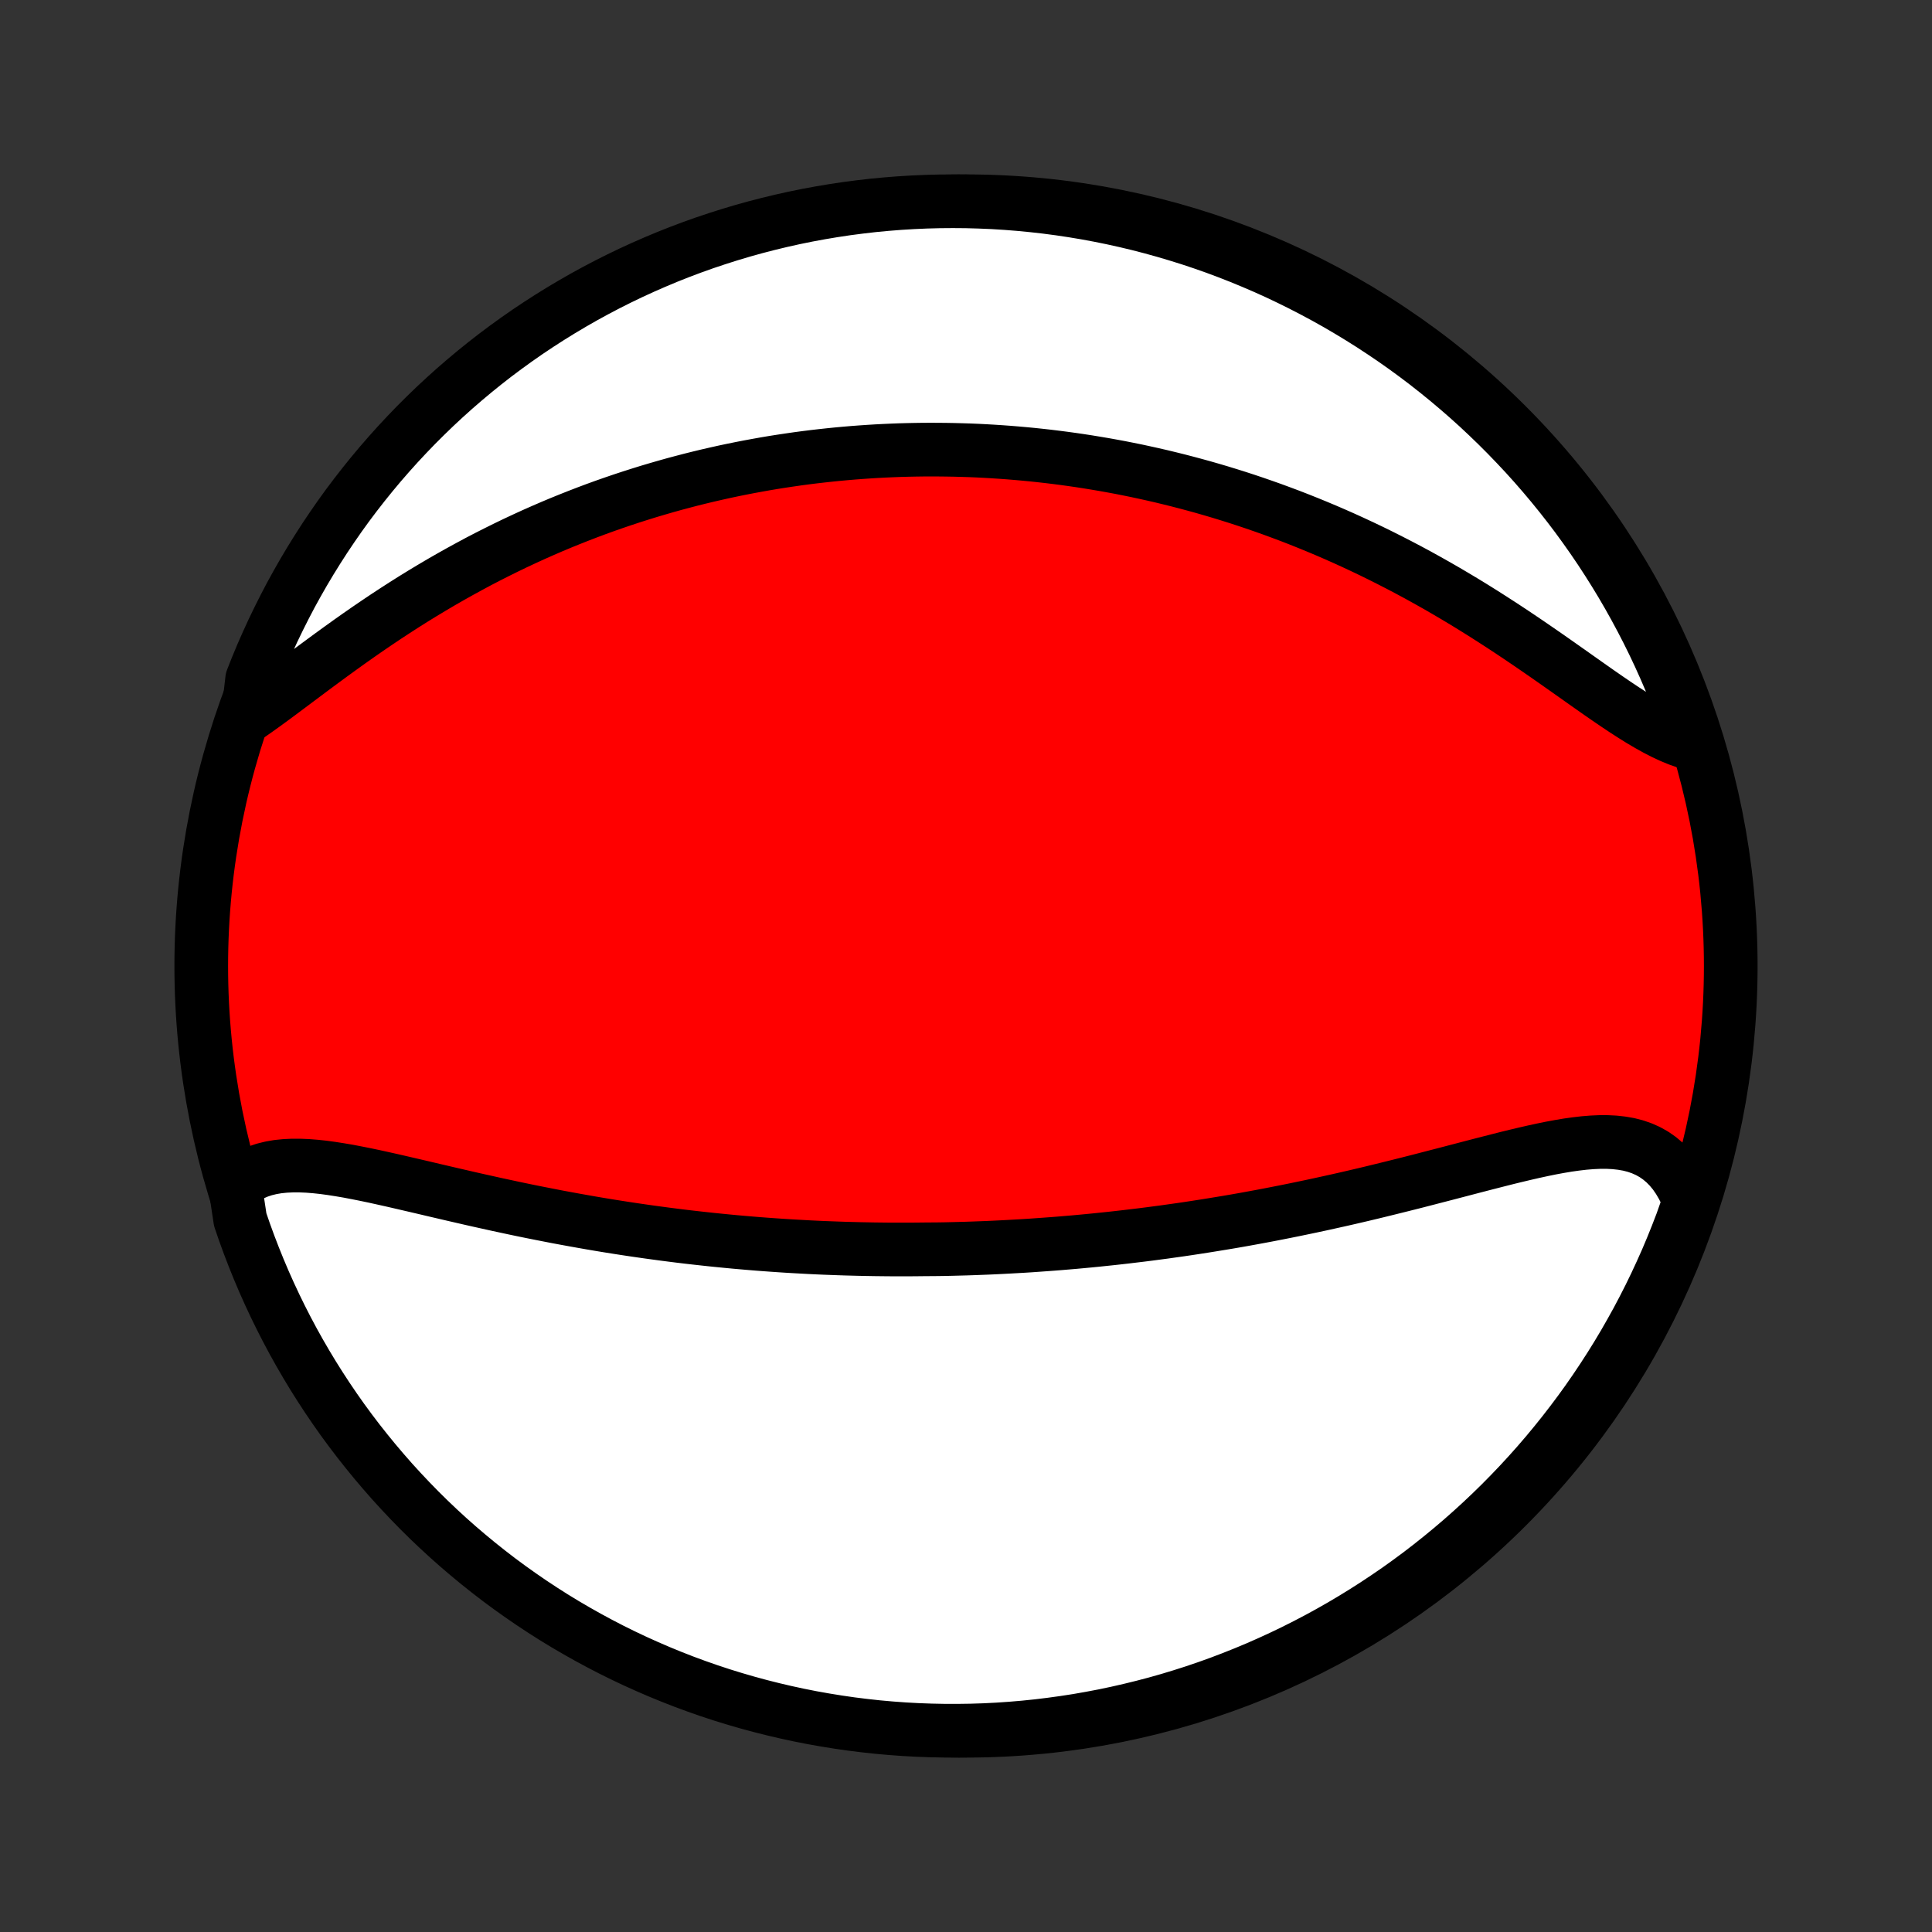 <?xml version="1.0" encoding="utf-8" standalone="no"?>
<!DOCTYPE svg PUBLIC "-//W3C//DTD SVG 1.1//EN"
  "http://www.w3.org/Graphics/SVG/1.1/DTD/svg11.dtd">
<!-- Created with matplotlib (http://matplotlib.org/) -->
<svg height="72pt" version="1.1" viewBox="0 0 72 72" width="72pt" xmlns="http://www.w3.org/2000/svg" xmlns:xlink="http://www.w3.org/1999/xlink">
 <rect x="0" y="0" width="72" height="72" fill="#333333" stroke="none"/>
 <defs>
  <style type="text/css">
*{stroke-linecap:butt;stroke-linejoin:round;}
  </style>
 </defs>
 <g id="figure_1">
  <g id="patch_1">
   <path d="
M0 72
L72 72
L72 0
L0 0
z
" style="fill:none;"/>
  </g>
  <g id="axes_1">
   <g id="PatchCollection_1">
    <defs>
     <path d="
M36 -7.5
C43.558 -7.5 50.808 -10.503 56.153 -15.848
C61.497 -21.192 64.5 -28.442 64.5 -36
C64.5 -43.558 61.497 -50.808 56.153 -56.153
C50.808 -61.497 43.558 -64.5 36 -64.5
C28.442 -64.5 21.192 -61.497 15.848 -56.153
C10.503 -50.808 7.5 -43.558 7.5 -36
C7.5 -28.442 10.503 -21.192 15.848 -15.848
C21.192 -10.503 28.442 -7.5 36 -7.5
z
" id="C0_0_a811fe30f3"/>
     <path d="
M8.761 -27.811
L8.956 -27.976
L9.164 -28.118
L9.382 -28.238
L9.611 -28.338
L9.85 -28.418
L10.099 -28.479
L10.356 -28.523
L10.622 -28.55
L10.895 -28.563
L11.175 -28.563
L11.462 -28.551
L11.755 -28.528
L12.053 -28.496
L12.355 -28.455
L12.662 -28.407
L12.973 -28.354
L13.288 -28.294
L13.605 -28.231
L13.926 -28.164
L14.248 -28.093
L14.572 -28.021
L14.899 -27.946
L15.226 -27.87
L15.554 -27.794
L15.883 -27.717
L16.213 -27.639
L16.543 -27.562
L16.873 -27.485
L17.203 -27.409
L17.532 -27.333
L17.861 -27.259
L18.19 -27.186
L18.518 -27.113
L18.844 -27.043
L19.17 -26.973
L19.495 -26.905
L19.818 -26.839
L20.14 -26.775
L20.461 -26.712
L20.78 -26.65
L21.098 -26.591
L21.415 -26.533
L21.729 -26.477
L22.042 -26.422
L22.354 -26.369
L22.663 -26.318
L22.971 -26.269
L23.278 -26.221
L23.582 -26.175
L23.885 -26.131
L24.186 -26.088
L24.486 -26.047
L24.784 -26.007
L25.08 -25.969
L25.375 -25.932
L25.668 -25.897
L25.959 -25.864
L26.249 -25.832
L26.537 -25.801
L26.824 -25.772
L27.109 -25.744
L27.393 -25.717
L27.676 -25.692
L27.957 -25.668
L28.237 -25.645
L28.515 -25.624
L28.793 -25.604
L29.069 -25.585
L29.344 -25.567
L29.618 -25.551
L29.891 -25.536
L30.163 -25.521
L30.434 -25.508
L30.705 -25.496
L30.974 -25.486
L31.243 -25.476
L31.511 -25.467
L31.778 -25.46
L32.045 -25.453
L32.311 -25.448
L32.576 -25.443
L32.841 -25.44
L33.106 -25.437
L33.37 -25.436
L33.634 -25.436
L33.898 -25.436
L34.162 -25.438
L34.425 -25.441
L34.952 -25.445
L35.215 -25.449
L35.479 -25.455
L35.742 -25.462
L36.006 -25.469
L36.27 -25.478
L36.535 -25.488
L36.799 -25.498
L37.064 -25.51
L37.33 -25.523
L37.596 -25.537
L37.862 -25.552
L38.13 -25.567
L38.397 -25.584
L38.666 -25.603
L38.935 -25.622
L39.206 -25.642
L39.477 -25.663
L39.749 -25.686
L40.022 -25.709
L40.296 -25.734
L40.571 -25.76
L40.847 -25.787
L41.125 -25.816
L41.403 -25.845
L41.683 -25.876
L41.964 -25.908
L42.247 -25.942
L42.531 -25.976
L42.817 -26.012
L43.104 -26.05
L43.392 -26.088
L43.682 -26.129
L43.974 -26.17
L44.267 -26.213
L44.562 -26.258
L44.859 -26.304
L45.158 -26.352
L45.458 -26.401
L45.76 -26.451
L46.064 -26.503
L46.369 -26.557
L46.677 -26.613
L46.986 -26.67
L47.297 -26.729
L47.61 -26.79
L47.924 -26.852
L48.241 -26.916
L48.559 -26.982
L48.879 -27.049
L49.2 -27.118
L49.523 -27.189
L49.848 -27.261
L50.175 -27.335
L50.503 -27.411
L50.832 -27.488
L51.162 -27.567
L51.494 -27.648
L51.827 -27.73
L52.161 -27.813
L52.496 -27.897
L52.831 -27.982
L53.167 -28.069
L53.503 -28.156
L53.84 -28.243
L54.176 -28.331
L54.513 -28.419
L54.849 -28.507
L55.184 -28.594
L55.518 -28.68
L55.851 -28.765
L56.182 -28.849
L56.511 -28.929
L56.839 -29.007
L57.163 -29.081
L57.485 -29.151
L57.803 -29.216
L58.118 -29.274
L58.428 -29.326
L58.734 -29.369
L59.034 -29.404
L59.329 -29.428
L59.617 -29.441
L59.899 -29.441
L60.173 -29.427
L60.44 -29.397
L60.698 -29.352
L60.948 -29.288
L61.188 -29.205
L61.417 -29.103
L61.637 -28.98
L61.845 -28.835
L62.042 -28.669
L62.227 -28.481
L62.4 -28.272
L62.56 -28.04
L62.708 -27.788
L62.843 -27.515
L62.964 -27.222
L62.844 -26.91
L62.673 -26.426
L62.493 -25.959
L62.306 -25.495
L62.111 -25.034
L61.907 -24.577
L61.696 -24.123
L61.477 -23.672
L61.25 -23.226
L61.016 -22.783
L60.773 -22.345
L60.524 -21.91
L60.267 -21.48
L60.002 -21.054
L59.73 -20.633
L59.451 -20.216
L59.165 -19.804
L58.872 -19.398
L58.571 -18.996
L58.264 -18.599
L57.95 -18.208
L57.63 -17.822
L57.303 -17.442
L56.969 -17.067
L56.629 -16.698
L56.282 -16.335
L55.93 -15.978
L55.571 -15.627
L55.207 -15.283
L54.836 -14.944
L54.46 -14.612
L54.078 -14.287
L53.691 -13.968
L53.299 -13.656
L52.901 -13.35
L52.498 -13.052
L52.09 -12.76
L51.676 -12.476
L51.259 -12.199
L50.836 -11.929
L50.409 -11.666
L49.978 -11.411
L49.542 -11.163
L49.103 -10.923
L48.659 -10.691
L48.212 -10.466
L47.76 -10.249
L47.305 -10.04
L46.847 -9.838
L46.385 -9.645
L45.921 -9.46
L45.453 -9.282
L44.982 -9.113
L44.509 -8.952
L44.033 -8.8
L43.554 -8.655
L43.074 -8.519
L42.591 -8.392
L42.106 -8.273
L41.619 -8.162
L41.13 -8.059
L40.64 -7.966
L40.149 -7.88
L39.656 -7.804
L39.162 -7.736
L38.668 -7.676
L38.172 -7.625
L37.676 -7.583
L37.179 -7.549
L36.682 -7.524
L36.184 -7.508
L35.687 -7.501
L35.19 -7.502
L34.693 -7.512
L34.196 -7.53
L33.7 -7.557
L33.204 -7.593
L32.71 -7.637
L32.216 -7.691
L31.724 -7.752
L31.233 -7.823
L30.743 -7.902
L30.255 -7.989
L29.769 -8.085
L29.284 -8.19
L28.802 -8.303
L28.322 -8.424
L27.844 -8.554
L27.369 -8.692
L26.896 -8.838
L26.426 -8.993
L25.959 -9.156
L25.495 -9.327
L25.034 -9.507
L24.577 -9.694
L24.123 -9.89
L23.672 -10.093
L23.226 -10.304
L22.783 -10.523
L22.345 -10.75
L21.91 -10.985
L21.48 -11.227
L21.054 -11.476
L20.633 -11.733
L20.216 -11.998
L19.804 -12.27
L19.398 -12.549
L18.996 -12.835
L18.599 -13.128
L18.208 -13.429
L17.822 -13.736
L17.442 -14.05
L17.067 -14.37
L16.698 -14.697
L16.335 -15.031
L15.978 -15.371
L15.627 -15.717
L15.283 -16.07
L14.944 -16.429
L14.612 -16.793
L14.287 -17.164
L13.968 -17.54
L13.656 -17.922
L13.35 -18.309
L13.052 -18.701
L12.76 -19.099
L12.476 -19.502
L12.199 -19.91
L11.929 -20.323
L11.666 -20.741
L11.411 -21.164
L11.163 -21.591
L10.923 -22.022
L10.691 -22.457
L10.466 -22.897
L10.249 -23.341
L10.04 -23.788
L9.838 -24.24
L9.645 -24.695
L9.46 -25.153
L9.282 -25.615
L9.113 -26.079
L8.952 -26.547
z
" id="C0_1_503791af69"/>
     <path d="
M9.238 -45.312
L9.53 -45.515
L9.828 -45.728
L10.13 -45.948
L10.437 -46.175
L10.747 -46.407
L11.062 -46.643
L11.381 -46.881
L11.703 -47.122
L12.029 -47.363
L12.357 -47.604
L12.688 -47.844
L13.022 -48.084
L13.358 -48.321
L13.696 -48.556
L14.035 -48.787
L14.376 -49.016
L14.719 -49.241
L15.062 -49.462
L15.406 -49.679
L15.751 -49.891
L16.096 -50.099
L16.442 -50.303
L16.787 -50.501
L17.133 -50.695
L17.478 -50.884
L17.822 -51.069
L18.166 -51.248
L18.51 -51.422
L18.853 -51.592
L19.195 -51.757
L19.535 -51.916
L19.875 -52.072
L20.214 -52.222
L20.551 -52.368
L20.887 -52.509
L21.222 -52.645
L21.555 -52.777
L21.887 -52.905
L22.218 -53.029
L22.547 -53.148
L22.875 -53.263
L23.201 -53.374
L23.526 -53.481
L23.849 -53.584
L24.171 -53.684
L24.491 -53.779
L24.809 -53.871
L25.127 -53.96
L25.442 -54.044
L25.756 -54.126
L26.069 -54.204
L26.381 -54.279
L26.691 -54.35
L27 -54.419
L27.307 -54.484
L27.613 -54.546
L27.918 -54.605
L28.222 -54.661
L28.524 -54.715
L28.826 -54.766
L29.126 -54.813
L29.426 -54.858
L29.724 -54.901
L30.022 -54.941
L30.318 -54.978
L30.614 -55.012
L30.909 -55.044
L31.203 -55.074
L31.497 -55.101
L31.79 -55.126
L32.082 -55.148
L32.374 -55.168
L32.665 -55.186
L32.956 -55.201
L33.246 -55.214
L33.537 -55.225
L33.826 -55.233
L34.116 -55.239
L34.406 -55.243
L34.695 -55.244
L34.984 -55.243
L35.274 -55.24
L35.563 -55.235
L35.852 -55.227
L36.142 -55.218
L36.432 -55.206
L36.722 -55.191
L37.012 -55.174
L37.303 -55.155
L37.594 -55.134
L37.886 -55.11
L38.178 -55.084
L38.471 -55.056
L38.764 -55.025
L39.058 -54.992
L39.353 -54.956
L39.648 -54.918
L39.945 -54.877
L40.242 -54.834
L40.54 -54.788
L40.839 -54.739
L41.14 -54.688
L41.441 -54.634
L41.743 -54.578
L42.047 -54.518
L42.351 -54.456
L42.657 -54.39
L42.964 -54.322
L43.273 -54.251
L43.583 -54.176
L43.894 -54.099
L44.206 -54.018
L44.52 -53.934
L44.836 -53.847
L45.153 -53.756
L45.471 -53.662
L45.791 -53.564
L46.112 -53.463
L46.435 -53.358
L46.76 -53.249
L47.086 -53.136
L47.413 -53.02
L47.742 -52.899
L48.073 -52.775
L48.405 -52.646
L48.738 -52.513
L49.073 -52.376
L49.409 -52.235
L49.747 -52.089
L50.086 -51.939
L50.426 -51.784
L50.767 -51.625
L51.109 -51.462
L51.453 -51.293
L51.797 -51.12
L52.142 -50.943
L52.488 -50.761
L52.834 -50.575
L53.181 -50.383
L53.528 -50.188
L53.875 -49.988
L54.222 -49.784
L54.569 -49.576
L54.915 -49.364
L55.261 -49.148
L55.606 -48.928
L55.95 -48.706
L56.294 -48.48
L56.635 -48.252
L56.975 -48.022
L57.313 -47.79
L57.65 -47.557
L57.983 -47.324
L58.314 -47.091
L58.643 -46.859
L58.968 -46.629
L59.29 -46.402
L59.609 -46.178
L59.924 -45.96
L60.235 -45.748
L60.541 -45.544
L60.844 -45.349
L61.142 -45.163
L61.436 -44.99
L61.724 -44.83
L62.008 -44.684
L62.286 -44.555
L62.56 -44.442
L62.828 -44.349
L63.107 -44.275
L62.95 -44.8
L62.784 -45.272
L62.61 -45.741
L62.428 -46.207
L62.237 -46.669
L62.039 -47.129
L61.833 -47.585
L61.619 -48.038
L61.397 -48.487
L61.167 -48.932
L60.93 -49.373
L60.685 -49.811
L60.433 -50.244
L60.173 -50.672
L59.906 -51.096
L59.632 -51.516
L59.35 -51.931
L59.061 -52.341
L58.766 -52.746
L58.463 -53.146
L58.153 -53.541
L57.837 -53.93
L57.514 -54.314
L57.185 -54.692
L56.849 -55.065
L56.506 -55.431
L56.158 -55.792
L55.803 -56.147
L55.442 -56.496
L55.076 -56.839
L54.703 -57.175
L54.325 -57.504
L53.941 -57.828
L53.552 -58.144
L53.158 -58.454
L52.758 -58.757
L52.353 -59.053
L51.943 -59.342
L51.528 -59.623
L51.109 -59.898
L50.685 -60.165
L50.256 -60.425
L49.824 -60.678
L49.386 -60.923
L48.945 -61.16
L48.5 -61.39
L48.051 -61.612
L47.599 -61.827
L47.143 -62.033
L46.683 -62.231
L46.22 -62.422
L45.755 -62.604
L45.286 -62.779
L44.814 -62.945
L44.34 -63.103
L43.863 -63.252
L43.383 -63.394
L42.902 -63.527
L42.418 -63.652
L41.933 -63.768
L41.445 -63.876
L40.956 -63.975
L40.466 -64.066
L39.974 -64.148
L39.481 -64.222
L38.986 -64.287
L38.491 -64.343
L37.995 -64.391
L37.499 -64.43
L37.002 -64.461
L36.505 -64.482
L36.007 -64.496
L35.51 -64.5
L35.013 -64.496
L34.516 -64.483
L34.019 -64.461
L33.523 -64.431
L33.028 -64.392
L32.534 -64.345
L32.041 -64.288
L31.549 -64.224
L31.058 -64.15
L30.569 -64.068
L30.082 -63.978
L29.596 -63.879
L29.112 -63.771
L28.631 -63.655
L28.151 -63.531
L27.674 -63.398
L27.2 -63.257
L26.728 -63.107
L26.259 -62.95
L25.793 -62.784
L25.331 -62.61
L24.871 -62.428
L24.415 -62.237
L23.962 -62.039
L23.513 -61.833
L23.068 -61.619
L22.627 -61.397
L22.189 -61.167
L21.756 -60.93
L21.328 -60.685
L20.904 -60.433
L20.484 -60.173
L20.069 -59.906
L19.659 -59.632
L19.254 -59.35
L18.854 -59.061
L18.459 -58.766
L18.07 -58.463
L17.686 -58.153
L17.308 -57.837
L16.935 -57.514
L16.569 -57.185
L16.208 -56.849
L15.853 -56.506
L15.504 -56.158
L15.162 -55.803
L14.825 -55.442
L14.496 -55.076
L14.172 -54.703
L13.856 -54.325
L13.546 -53.941
L13.243 -53.552
L12.947 -53.158
L12.658 -52.758
L12.377 -52.353
L12.102 -51.943
L11.835 -51.528
L11.575 -51.109
L11.322 -50.685
L11.077 -50.256
L10.839 -49.824
L10.61 -49.386
L10.388 -48.945
L10.173 -48.5
L9.967 -48.051
L9.768 -47.599
L9.578 -47.143
L9.396 -46.683
z
" id="C0_2_0452859d64"/>
    </defs>
    <g clip-path="url(#p1bffca34e9)">
     <use style="fill:#ff0000;stroke:#000000;stroke-width:2.0;" x="0.0" xlink:href="#C0_0_a811fe30f3" y="72.0"/>
    </g>
    <g clip-path="url(#p1bffca34e9)">
     <use style="fill:#ffffff;stroke:#000000;stroke-width:2.0;" x="0.0" xlink:href="#C0_1_503791af69" y="72.0"/>
    </g>
    <g clip-path="url(#p1bffca34e9)">
     <use style="fill:#ffffff;stroke:#000000;stroke-width:2.0;" x="0.0" xlink:href="#C0_2_0452859d64" y="72.0"/>
    </g>
   </g>
  </g>
 </g>
 <defs>
  <clipPath id="p1bffca34e9">
   <rect height="72.0" width="72.0" x="0.0" y="0.0"/>
  </clipPath>
 </defs>
</svg>
